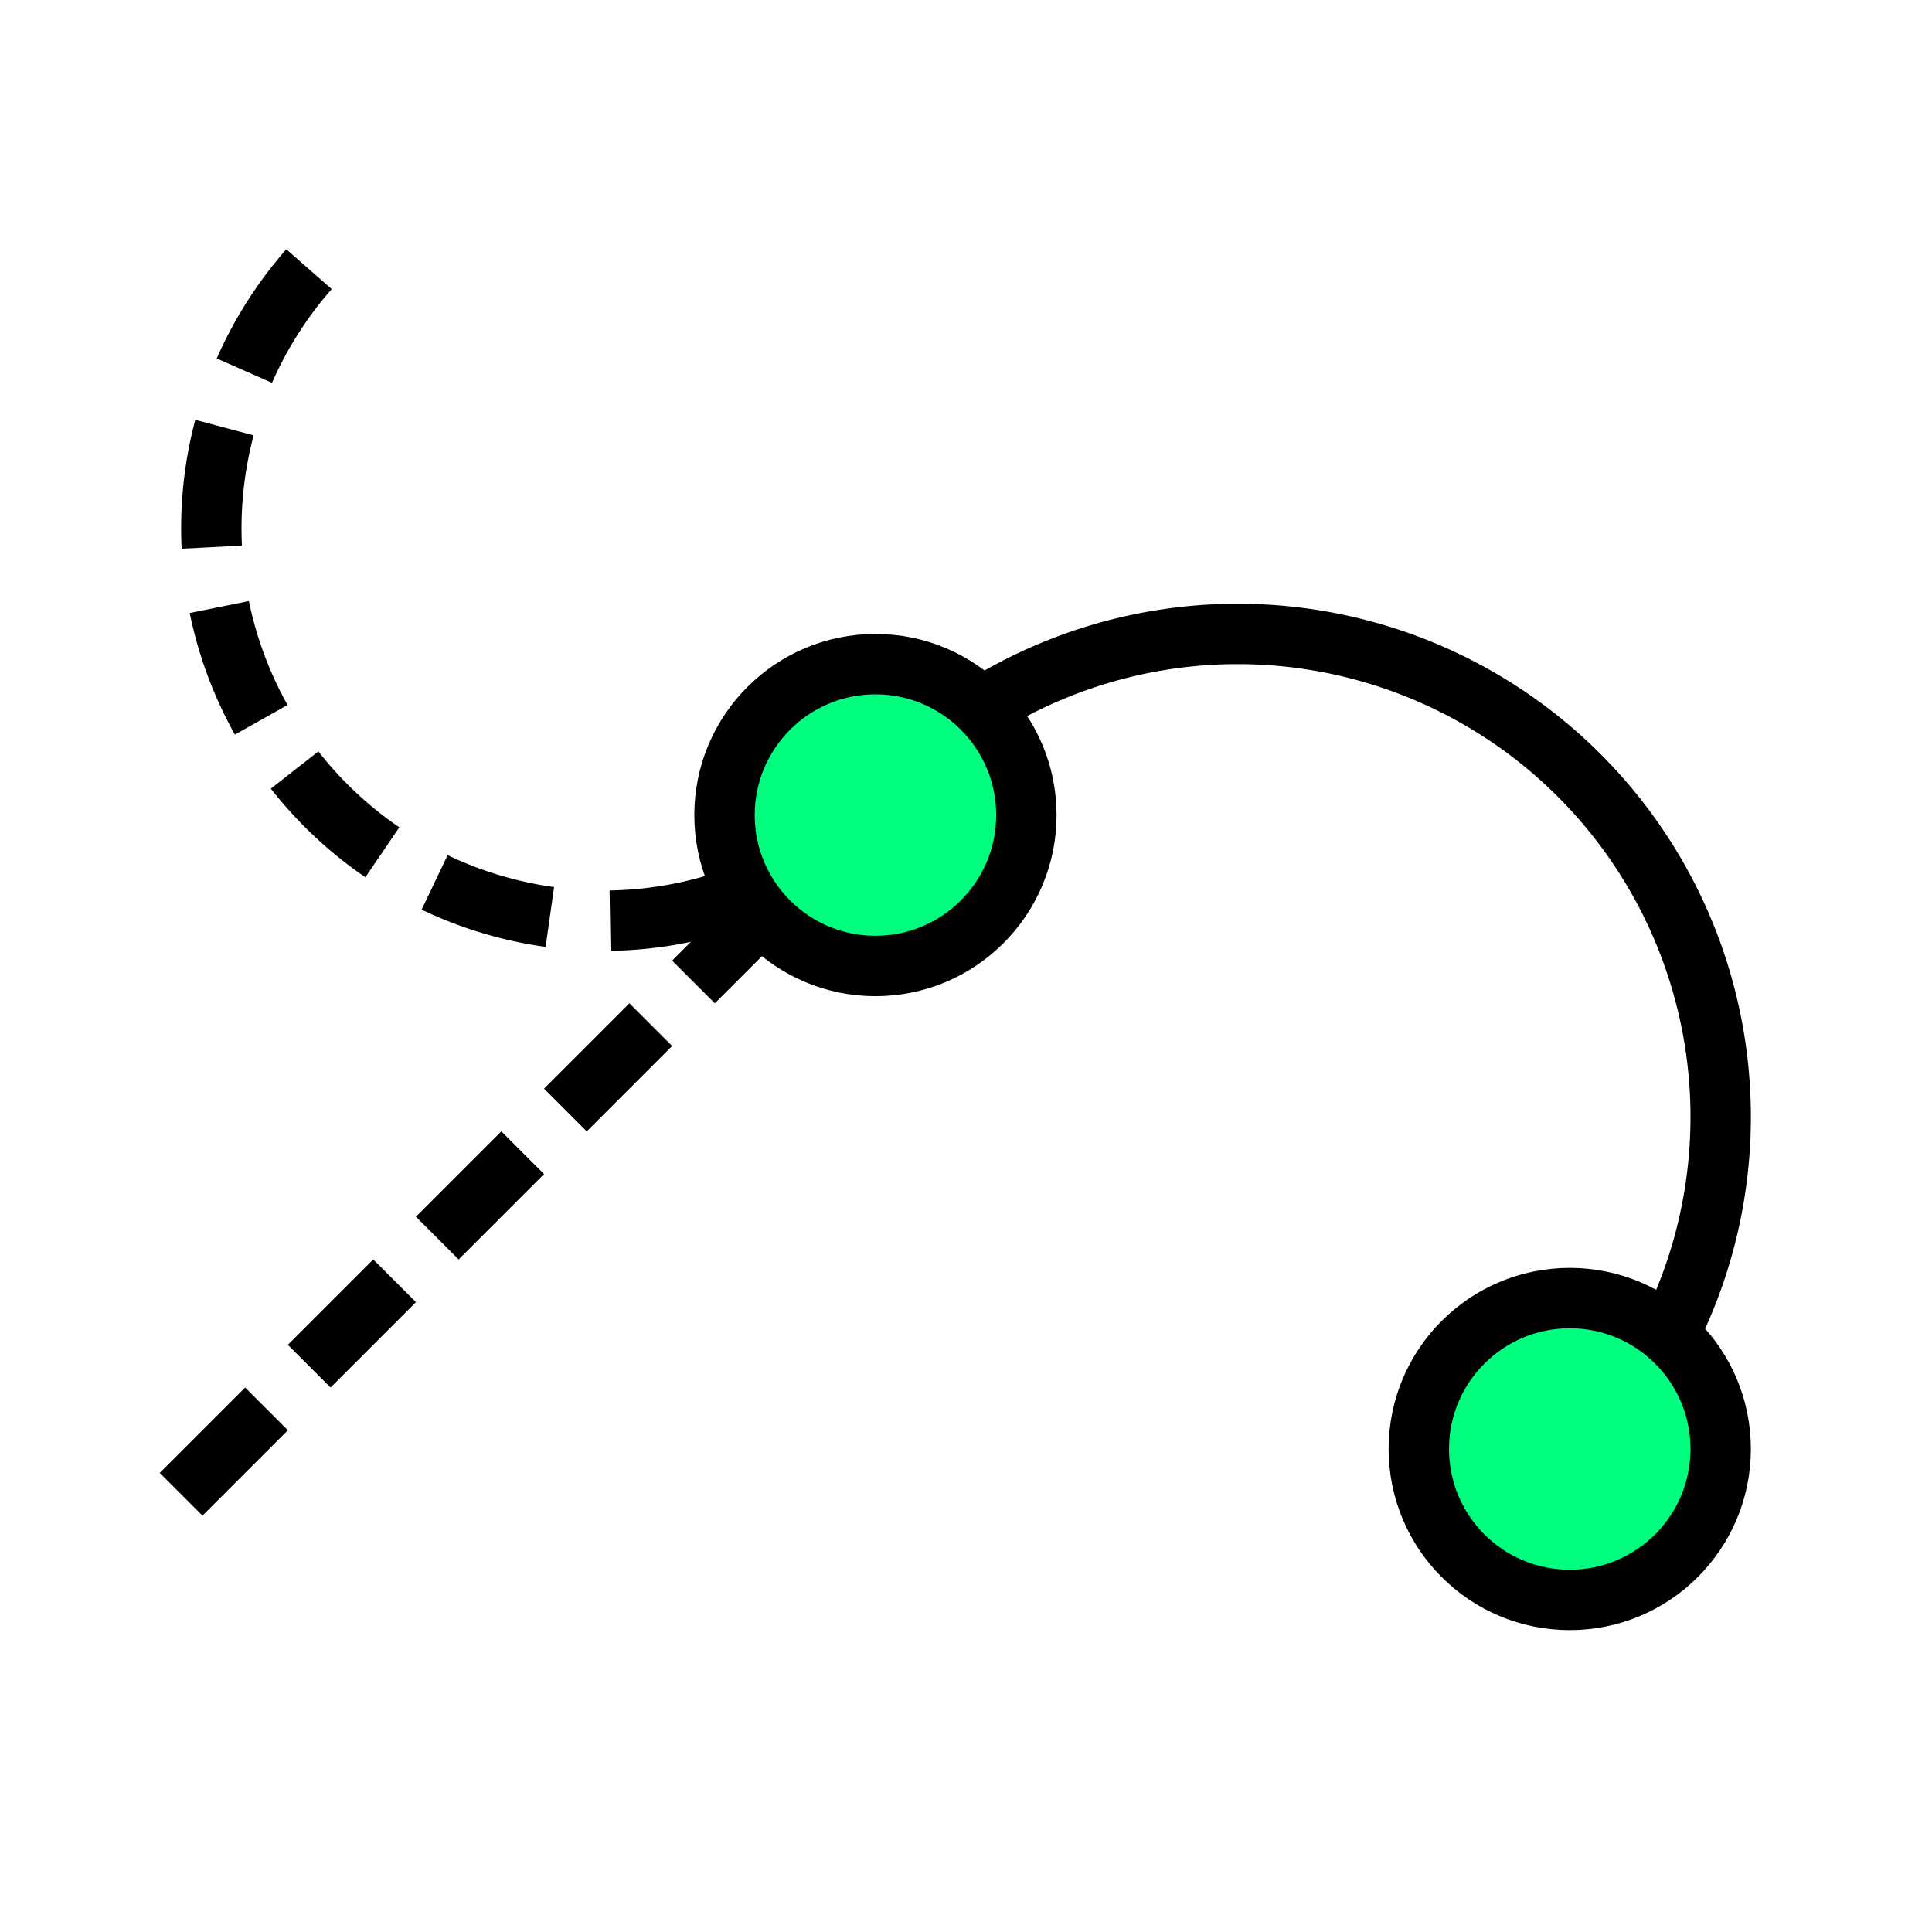 <svg xmlns="http://www.w3.org/2000/svg" xmlns:svg="http://www.w3.org/2000/svg" id="svg4295" width="256" height="256" version="1.1" viewBox="0 0 72.249 72.249"><g id="g4758"><path id="path4750" d="M 33.513,28.997 A 18.062,18.062 0 0 1 50.959,24.322 18.062,18.062 0 0 1 63.731,37.094 18.062,18.062 0 0 1 59.056,54.541" style="opacity:1;fill:none;fill-opacity:1;fill-rule:nonzero;stroke:#000;stroke-width:2.258;stroke-linecap:butt;stroke-linejoin:miter;stroke-miterlimit:4;stroke-dasharray:none;stroke-dashoffset:1.6;stroke-opacity:1"/><circle style="opacity:1;fill:#00ff7f;fill-opacity:1;fill-rule:nonzero;stroke:#000;stroke-width:2.258;stroke-linecap:butt;stroke-linejoin:miter;stroke-miterlimit:4;stroke-dasharray:none;stroke-dashoffset:1.6;stroke-opacity:1" id="circle4170" cx="58.702" cy="54.187" r="5.644"/><path style="opacity:1;fill:none;fill-opacity:1;fill-rule:nonzero;stroke:#000;stroke-width:2.258;stroke-linecap:butt;stroke-linejoin:miter;stroke-miterlimit:4;stroke-dasharray:4.516,2.258;stroke-dashoffset:0;stroke-opacity:1" id="ellipse4752" d="m 32.955,30.133 a 14.676,14.676 0 0 1 -20.754,0 14.676,14.676 0 0 1 0,-20.754"/><path id="path4754" d="M 6.773,55.88 33.867,28.787" style="fill:none;fill-rule:evenodd;stroke:#000;stroke-width:2.258;stroke-linecap:butt;stroke-linejoin:miter;stroke-miterlimit:4;stroke-dasharray:4.516,2.258;stroke-dashoffset:0;stroke-opacity:1"/><circle id="circle4756" cx="32.738" cy="30.48" r="5.644" style="opacity:1;fill:#00ff7f;fill-opacity:1;fill-rule:nonzero;stroke:#000;stroke-width:2.258;stroke-linecap:butt;stroke-linejoin:miter;stroke-miterlimit:4;stroke-dasharray:none;stroke-dashoffset:1.6;stroke-opacity:1"/></g></svg>